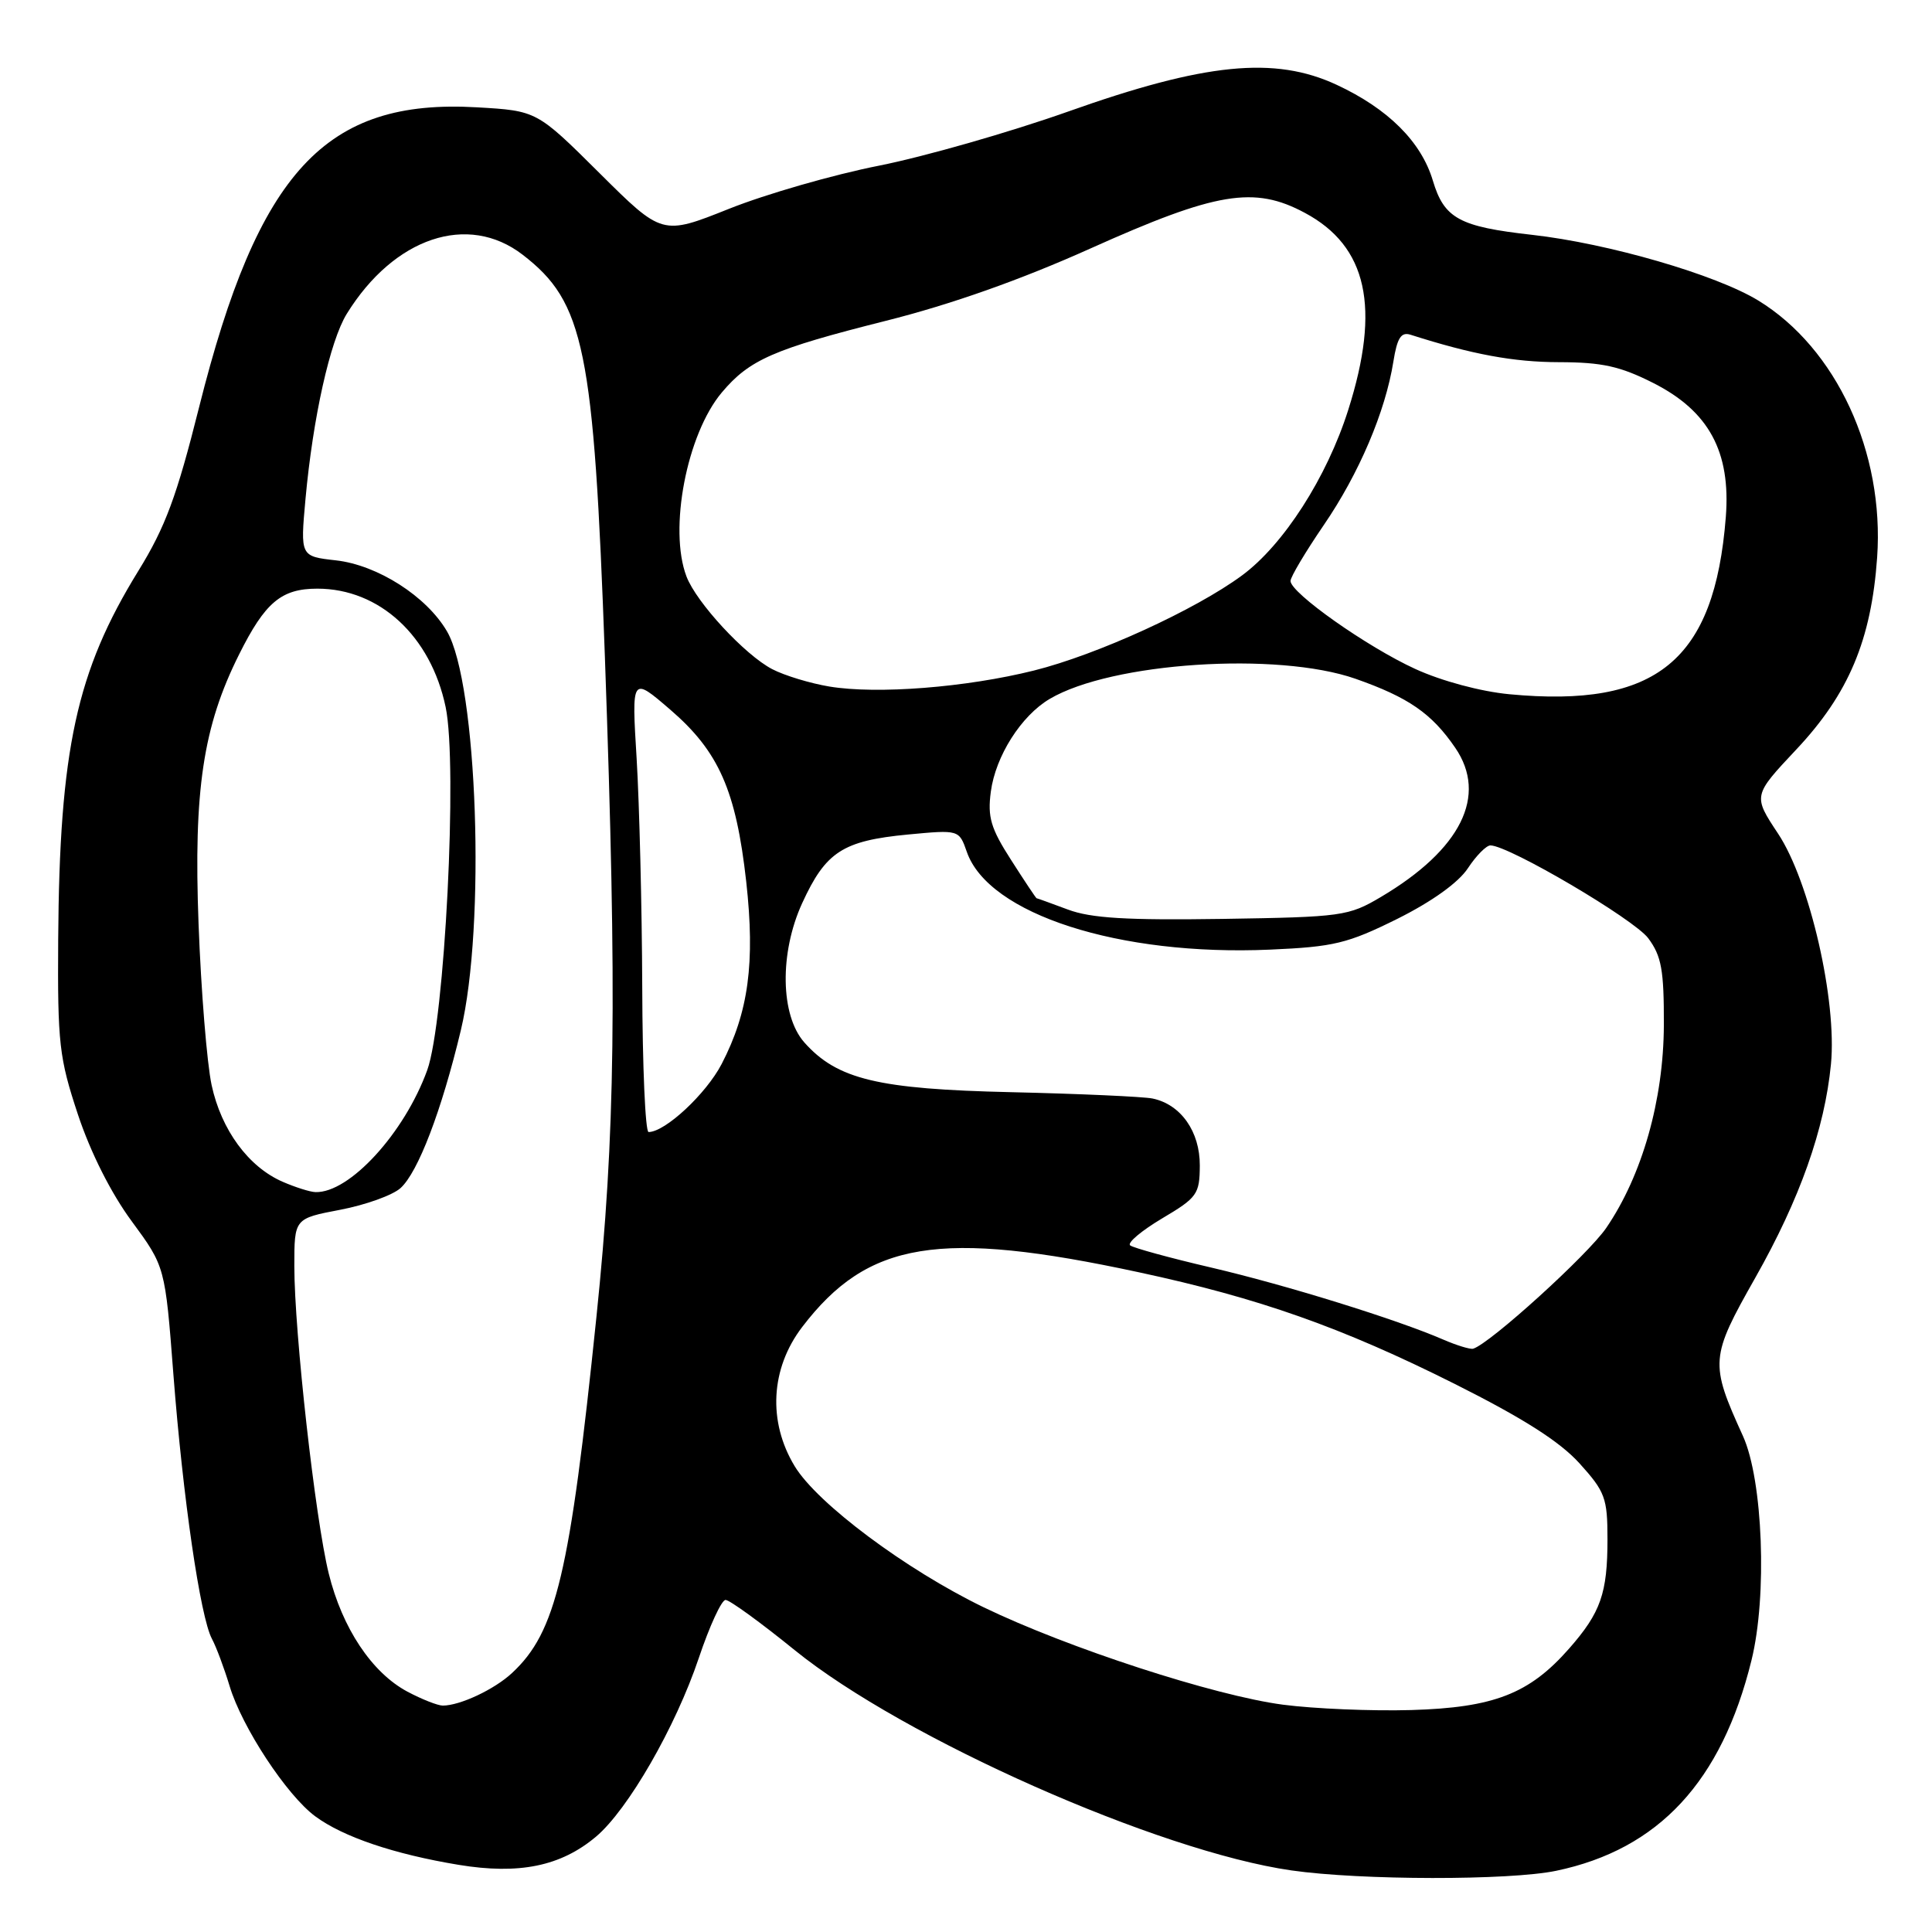<?xml version="1.0" encoding="UTF-8" standalone="no"?>
<!DOCTYPE svg PUBLIC "-//W3C//DTD SVG 1.1//EN" "http://www.w3.org/Graphics/SVG/1.1/DTD/svg11.dtd" >
<svg xmlns="http://www.w3.org/2000/svg" xmlns:xlink="http://www.w3.org/1999/xlink" version="1.1" viewBox="0 0 256 256">
 <g >
 <path fill="currentColor"
d=" M 206.20 247.89 C 219.78 245.05 228.12 236.07 232.08 220.00 C 234.19 211.47 233.60 196.12 230.95 190.28 C 226.54 180.58 226.60 179.88 232.59 169.30 C 238.49 158.88 241.78 149.59 242.61 141.02 C 243.43 132.60 239.80 116.79 235.61 110.47 C 232.27 105.43 232.27 105.43 238.03 99.30 C 244.96 91.93 247.96 84.79 248.73 73.87 C 249.71 59.94 243.33 46.15 232.98 39.82 C 227.37 36.39 213.10 32.25 203.03 31.12 C 193.36 30.04 191.36 28.95 189.86 23.93 C 188.32 18.78 183.93 14.41 177.12 11.24 C 168.90 7.41 159.67 8.33 141.48 14.80 C 133.76 17.53 122.51 20.75 116.48 21.95 C 110.44 23.14 101.51 25.71 96.62 27.66 C 87.75 31.20 87.75 31.20 79.44 22.94 C 71.13 14.68 71.13 14.68 63.19 14.22 C 43.13 13.06 34.22 22.68 26.37 54.00 C 23.42 65.77 21.91 69.85 18.33 75.65 C 10.13 88.95 7.88 99.29 7.71 124.50 C 7.62 138.28 7.84 140.17 10.32 147.66 C 11.99 152.70 14.72 158.12 17.46 161.83 C 21.88 167.84 21.88 167.84 22.98 182.17 C 24.24 198.49 26.54 214.27 28.08 217.15 C 28.66 218.23 29.71 221.05 30.43 223.43 C 32.07 228.87 37.99 237.88 41.77 240.67 C 45.46 243.40 52.23 245.69 60.77 247.10 C 68.78 248.42 74.31 247.29 78.97 243.37 C 83.21 239.80 89.52 228.84 92.60 219.68 C 94.02 215.45 95.61 212.00 96.14 212.00 C 96.67 212.00 100.79 214.99 105.30 218.65 C 119.73 230.34 153.50 245.32 171.12 247.84 C 180.32 249.16 200.02 249.18 206.20 247.89 Z  M 170.00 225.88 C 160.93 224.69 141.50 218.37 130.33 212.97 C 120.06 208.00 108.29 199.22 105.30 194.28 C 101.72 188.37 102.10 181.33 106.29 175.84 C 114.99 164.44 124.46 162.89 150.89 168.58 C 166.82 172.00 177.80 175.88 192.73 183.36 C 201.82 187.92 206.68 191.01 209.30 193.91 C 212.69 197.66 213.00 198.50 213.00 203.94 C 213.00 211.12 212.11 213.67 207.91 218.45 C 202.65 224.44 197.94 226.27 187.00 226.59 C 181.78 226.74 174.12 226.42 170.00 225.88 Z  M 53.98 224.15 C 49.28 221.64 45.35 215.75 43.56 208.50 C 41.77 201.25 39.00 176.52 39.00 167.77 C 39.00 161.46 39.00 161.46 45.09 160.30 C 48.44 159.66 52.03 158.37 53.07 157.43 C 55.39 155.34 58.51 147.19 61.06 136.53 C 64.38 122.69 63.27 90.57 59.23 83.66 C 56.53 79.02 50.03 74.87 44.51 74.25 C 39.79 73.72 39.79 73.72 40.48 66.11 C 41.47 55.32 43.73 45.18 45.95 41.58 C 52.22 31.45 62.00 28.17 69.25 33.75 C 77.43 40.05 78.68 46.19 80.15 87.00 C 81.77 132.34 81.54 150.25 79.03 174.50 C 75.51 208.60 73.69 216.25 67.85 221.68 C 65.51 223.86 60.95 226.00 58.67 226.00 C 58.01 226.00 55.90 225.17 53.98 224.15 Z  M 191.26 177.51 C 185.06 174.82 170.43 170.28 160.50 167.96 C 155.00 166.68 150.16 165.35 149.75 165.02 C 149.34 164.68 151.25 163.08 153.98 161.45 C 158.64 158.69 158.96 158.24 158.98 154.44 C 159.00 149.94 156.47 146.34 152.72 145.56 C 151.50 145.31 143.07 144.93 134.00 144.72 C 116.32 144.32 110.93 143.02 106.58 138.13 C 103.40 134.54 103.27 126.28 106.29 119.68 C 109.41 112.87 111.66 111.41 120.29 110.58 C 127.08 109.94 127.08 109.94 128.11 112.88 C 130.98 121.13 148.29 126.71 168.30 125.83 C 176.75 125.46 178.56 125.02 185.14 121.76 C 189.73 119.47 193.25 116.95 194.50 115.05 C 195.60 113.38 196.95 112.01 197.50 112.02 C 200.00 112.07 216.52 121.80 218.40 124.32 C 220.16 126.69 220.49 128.54 220.47 135.82 C 220.43 145.76 217.60 155.73 212.84 162.70 C 210.41 166.26 197.42 178.05 195.20 178.71 C 194.82 178.82 193.04 178.28 191.26 177.51 Z  M 37.45 156.59 C 32.92 154.62 29.32 149.72 28.04 143.78 C 27.42 140.88 26.64 131.27 26.31 122.42 C 25.64 104.70 26.91 96.25 31.68 86.72 C 35.13 79.80 37.28 78.00 42.05 78.00 C 50.28 78.00 57.08 84.27 59.05 93.69 C 60.66 101.34 58.93 135.40 56.61 141.80 C 53.59 150.14 46.30 158.10 41.80 157.96 C 41.08 157.94 39.13 157.32 37.45 156.59 Z  M 85.10 130.75 C 85.06 120.16 84.72 106.58 84.36 100.56 C 83.69 89.62 83.69 89.62 88.82 94.04 C 95.25 99.58 97.53 104.75 98.88 116.83 C 100.07 127.57 99.19 134.11 95.62 140.99 C 93.56 144.95 88.14 150.00 85.94 150.00 C 85.51 150.00 85.13 141.34 85.10 130.75 Z  M 141.50 120.52 C 139.30 119.70 137.43 119.02 137.35 119.02 C 137.27 119.01 135.75 116.73 133.98 113.96 C 131.28 109.76 130.84 108.27 131.29 104.90 C 131.92 100.18 135.31 94.84 139.09 92.61 C 147.29 87.76 169.25 86.32 179.61 89.94 C 186.64 92.41 189.71 94.53 192.83 99.09 C 197.15 105.41 193.59 112.56 183.00 118.84 C 178.68 121.40 177.85 121.51 162.00 121.76 C 149.32 121.95 144.57 121.67 141.50 120.52 Z  M 200.00 91.99 C 196.20 91.63 191.02 90.24 187.53 88.64 C 181.15 85.72 171.00 78.56 171.00 76.98 C 171.00 76.45 172.98 73.13 175.39 69.60 C 180.07 62.77 183.57 54.56 184.63 47.91 C 185.13 44.78 185.65 43.96 186.89 44.35 C 195.10 46.97 200.57 47.98 206.57 47.99 C 212.29 48.00 214.68 48.53 219.07 50.75 C 226.44 54.48 229.35 59.86 228.68 68.50 C 227.19 87.55 219.52 93.84 200.00 91.99 Z  M 109.90 90.97 C 107.37 90.55 103.97 89.52 102.33 88.67 C 98.72 86.80 92.27 79.84 90.96 76.38 C 88.58 70.13 91.00 57.53 95.64 52.01 C 99.31 47.65 102.49 46.26 117.38 42.51 C 126.02 40.34 135.29 37.06 144.50 32.92 C 161.16 25.44 166.19 24.60 172.89 28.20 C 181.18 32.63 182.96 40.74 178.65 54.31 C 175.82 63.25 170.08 72.19 164.57 76.25 C 158.37 80.82 145.37 86.76 137.00 88.85 C 128.02 91.09 116.23 92.02 109.90 90.97 Z "/>
</g>
</svg>